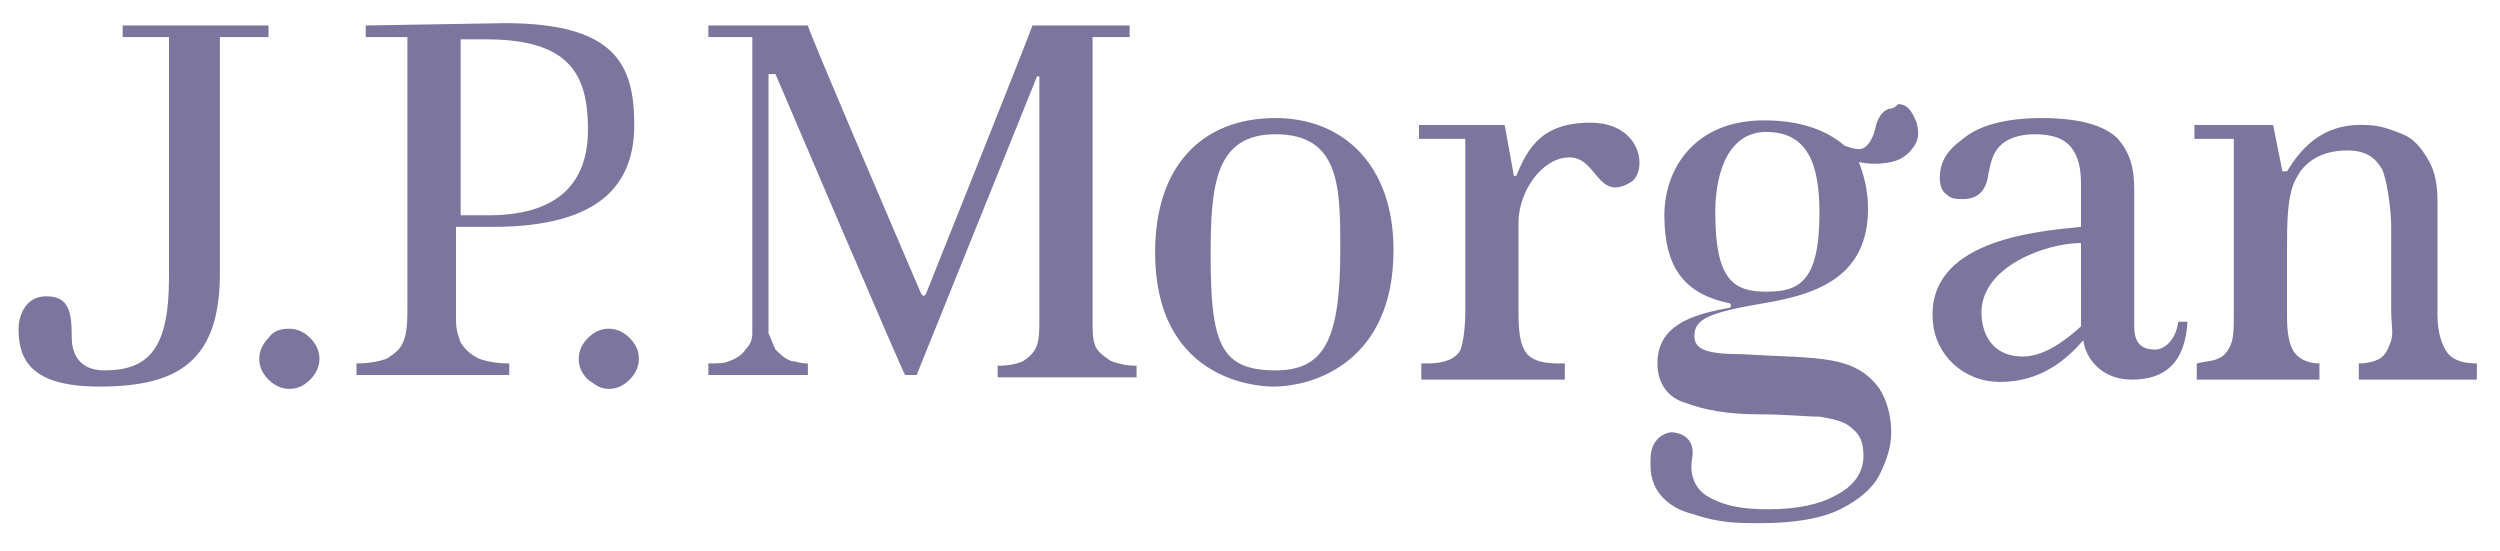 <?xml version="1.0" encoding="utf-8"?>
<!-- Generator: Adobe Illustrator 25.3.1, SVG Export Plug-In . SVG Version: 6.00 Build 0)  -->
<svg version="1.1" id="Layer_1" xmlns="http://www.w3.org/2000/svg" xmlns:xlink="http://www.w3.org/1999/xlink" x="0px" y="0px"
	 viewBox="0 0 108 23.8" style="enable-background:new 0 0 108 23.8;" xml:space="preserve">
<style type="text/css">
	.st0{fill:#7C769F;}
</style>
<g id="layer1">
	<path id="path33" class="st0" d="M5.3,1.1v0.5h2V12c0,3.1-0.9,4-2.8,4c-1.2,0-1.4-0.9-1.4-1.4c0-1.1-0.1-1.8-1.1-1.8
		c-1,0-1.2,1-1.2,1.4c0,1.4,0.6,2.5,3.5,2.5c3.4,0,5.2-1.1,5.2-4.9V1.6l2.1,0V1.1H5.3 M11.6,14.6c-0.2,0.2-0.4,0.5-0.4,0.9
		c0,0.3,0.1,0.6,0.4,0.9c0.2,0.2,0.5,0.4,0.9,0.4c0.3,0,0.6-0.1,0.9-0.4c0.2-0.2,0.4-0.5,0.4-0.9c0-0.3-0.1-0.6-0.4-0.9
		c-0.2-0.2-0.5-0.4-0.9-0.4C12.1,14.2,11.8,14.3,11.6,14.6 M25.4,14.6c-0.2,0.2-0.4,0.5-0.4,0.9c0,0.3,0.1,0.6,0.4,0.9
		c0.3,0.2,0.5,0.4,0.9,0.4c0.3,0,0.6-0.1,0.9-0.4c0.2-0.2,0.4-0.5,0.4-0.9c0-0.3-0.1-0.6-0.4-0.9c-0.2-0.2-0.5-0.4-0.9-0.4
		C26,14.2,25.7,14.3,25.4,14.6 M15.8,1.1v0.5h1.8v11.8c0,0.9-0.1,1.2-0.2,1.4c-0.1,0.3-0.4,0.5-0.7,0.7c-0.3,0.1-0.7,0.2-1.3,0.2
		v0.5h6.6v-0.5c-0.6,0-1-0.1-1.3-0.2c-0.4-0.2-0.6-0.4-0.8-0.7c-0.1-0.3-0.2-0.5-0.2-1v-4l1.6,0c4.7,0,6.1-1.9,6.1-4.4
		c0-2.6-0.8-4.4-5.6-4.4L15.8,1.1 M19.9,1.7l1.1,0c3.6,0,4.4,1.5,4.4,3.9c0,2.4-1.4,3.7-4.3,3.7h-1.2V1.7 M44.6,1.1
		C44.6,1.2,40,12.7,40,12.7l-0.1,0.1l-0.1-0.1c0,0-4.9-11.4-4.9-11.6h-4.3v0.5h1.9v11.7l0,1.1c0,0.3-0.1,0.5-0.3,0.7
		c-0.1,0.2-0.4,0.4-0.7,0.5c-0.2,0.1-0.5,0.1-0.9,0.1v0.5h4.3v-0.5c-0.4,0-0.5-0.1-0.7-0.1c-0.3-0.1-0.5-0.3-0.7-0.5
		c-0.1-0.2-0.2-0.5-0.3-0.7l0-1.1V3.2h0.3c0,0,5.5,12.9,5.6,13h0.5l5.2-12.9h0.1v10.5c0,0.4,0,0.8-0.1,1.1c-0.1,0.3-0.3,0.5-0.6,0.7
		c-0.2,0.1-0.6,0.2-1.1,0.2v0.5h6v-0.5c-0.5,0-0.8-0.1-1.1-0.2c-0.3-0.2-0.6-0.4-0.7-0.7c-0.1-0.3-0.1-0.6-0.1-1V1.6l1.6,0V1.1H44.6
		 M49.9,10.9c0,5.4,4.2,5.8,5.1,5.8c1.8,0,5.2-1.1,5.2-5.9c0-3.7-2.2-5.7-5.1-5.7C51.9,5.1,49.9,7.2,49.9,10.9 M52.3,11
		c0-3,0.2-5.2,2.8-5.2c2.8,0,2.8,2.3,2.8,5c0,3.9-0.7,5.2-2.8,5.2C52.7,16,52.3,14.8,52.3,11 M65.5,7.6l-0.1,0c0,0-0.3-1.7-0.4-2.2
		c-0.7,0-3.7,0-3.7,0V6h2c0,0,0,1.7,0,2.3v5.2c0,0.7-0.1,1.3-0.2,1.6c-0.2,0.4-0.7,0.6-1.4,0.6h-0.3v0.7h6.2v-0.7h-0.3
		c-0.8,0-1.2-0.2-1.4-0.5c-0.2-0.3-0.3-0.8-0.3-1.6V9.6c0-1.3,1-2.8,2.2-2.8c1.2,0,1.2,1.9,2.6,1.1c0.8-0.4,0.6-2.6-1.7-2.6
		C66.6,5.3,66,6.4,65.5,7.6 M84.8,6c-0.7,0.5-1,1-1,1.7c0,0.3,0.1,0.6,0.3,0.7c0.2,0.2,0.4,0.2,0.7,0.2c0.6,0,1-0.3,1.1-1.1
		C86,7,86.1,6.6,86.4,6.3c0.3-0.3,0.8-0.5,1.5-0.5c0.8,0,1.3,0.2,1.6,0.6c0.3,0.4,0.4,0.9,0.4,1.6v1.8c-2,0.2-6.7,0.6-6.4,4.1
		c0.1,1.4,1.3,2.6,2.9,2.6c1.8,0,2.9-1,3.6-1.8c0.1,0.8,0.8,1.7,2.1,1.7c1.4,0,2.3-0.7,2.4-2.5h-0.4c-0.1,0.8-0.6,1.2-1,1.2
		c-0.7,0-0.9-0.4-0.9-1l0-1.4V8.2c0-1-0.2-1.6-0.7-2.2c-0.6-0.6-1.7-0.9-3.3-0.9C86.7,5.1,85.5,5.4,84.8,6 M85.6,13.5
		c0-2,2.8-3,4.3-3V14l0,0.1l0,0c-1.1,1-1.9,1.3-2.5,1.3C85.9,15.4,85.6,14.2,85.6,13.5 M98.8,7.4l-0.2,0l-0.4-2l-3.4,0v0.6
		c0.6,0,1.7,0,1.7,0v7.5c0,0.6,0,1-0.1,1.3c-0.1,0.3-0.3,0.6-0.6,0.7c-0.2,0.1-0.5,0.1-0.9,0.2v0.7h5.3v-0.7c-0.5,0-0.9-0.2-1.1-0.5
		c-0.2-0.3-0.3-0.8-0.3-1.5v-2.9c0-1.2,0-2.4,0.4-3.1c0.4-0.8,1.2-1.2,2.2-1.2c0.8,0,1.2,0.3,1.5,0.8c0.2,0.4,0.4,1.7,0.4,2.5l0,3.6
		c0,0.6,0.1,1,0,1.3c-0.1,0.3-0.2,0.6-0.5,0.8c-0.2,0.1-0.5,0.2-0.9,0.2v0.7h5.1v-0.7c-0.7,0-1.1-0.2-1.3-0.5
		c-0.2-0.3-0.4-0.8-0.4-1.6l0-4.9c0-0.7-0.1-1.3-0.4-1.8c-0.3-0.5-0.6-0.9-1.1-1.1c-0.5-0.2-1-0.4-1.6-0.4
		C100.2,5.3,99.3,6.6,98.8,7.4 M81.6,4.7c-0.3,0.1-0.5,0.4-0.6,0.9c-0.1,0.4-0.3,0.7-0.5,0.8c-0.2,0.1-0.5,0-0.8-0.1
		c-0.6-0.5-1.6-1.1-3.5-1.1c-3,0-4.3,2.1-4.3,4.1c0,2.3,0.9,3.4,2.8,3.8c0.1,0,0.1,0.2,0,0.2c-1.7,0.3-3.1,0.8-3.1,2.4
		c0,0.9,0.5,1.5,1.2,1.7c0.8,0.3,1.8,0.5,3.2,0.5c1.2,0,2,0.1,2.6,0.1c0.6,0.1,1.1,0.2,1.4,0.5c0.4,0.3,0.5,0.7,0.5,1.2
		c0,0.7-0.4,1.3-1.2,1.7c-0.7,0.4-1.7,0.6-2.9,0.6c-1,0-1.9-0.1-2.7-0.6c-0.6-0.4-0.7-1.1-0.6-1.6c0.1-0.5-0.1-1-0.7-1.1
		c-0.3-0.1-0.7,0.1-0.9,0.4c-0.2,0.3-0.2,0.6-0.2,1c0,1.3,1,1.9,1.8,2.1c1.2,0.4,1.9,0.4,3,0.4c1.4,0,2.6-0.2,3.4-0.6
		c0.8-0.4,1.4-0.9,1.7-1.5c0.3-0.6,0.5-1.2,0.5-1.8c0-0.8-0.2-1.4-0.5-1.9c-1.1-1.5-2.6-1.3-6-1.5c-1.7,0-2-0.3-2-0.8
		c0-0.7,0.6-1,3-1.4c2.4-0.4,4.5-1.2,4.5-4.1c0-0.8-0.2-1.5-0.4-2c0.5,0.1,0.9,0.1,1.4,0c0.5-0.1,0.8-0.4,1-0.7
		c0.2-0.3,0.2-0.6,0.1-1c-0.2-0.5-0.4-0.8-0.8-0.8C81.9,4.6,81.8,4.7,81.6,4.7 M74.1,9.2c0-2,0.7-3.5,2.2-3.5c1.8,0,2.3,1.4,2.3,3.5
		c0,3-0.9,3.4-2.3,3.4C74.9,12.6,74.1,12.1,74.1,9.2"/>
</g>
</svg>
